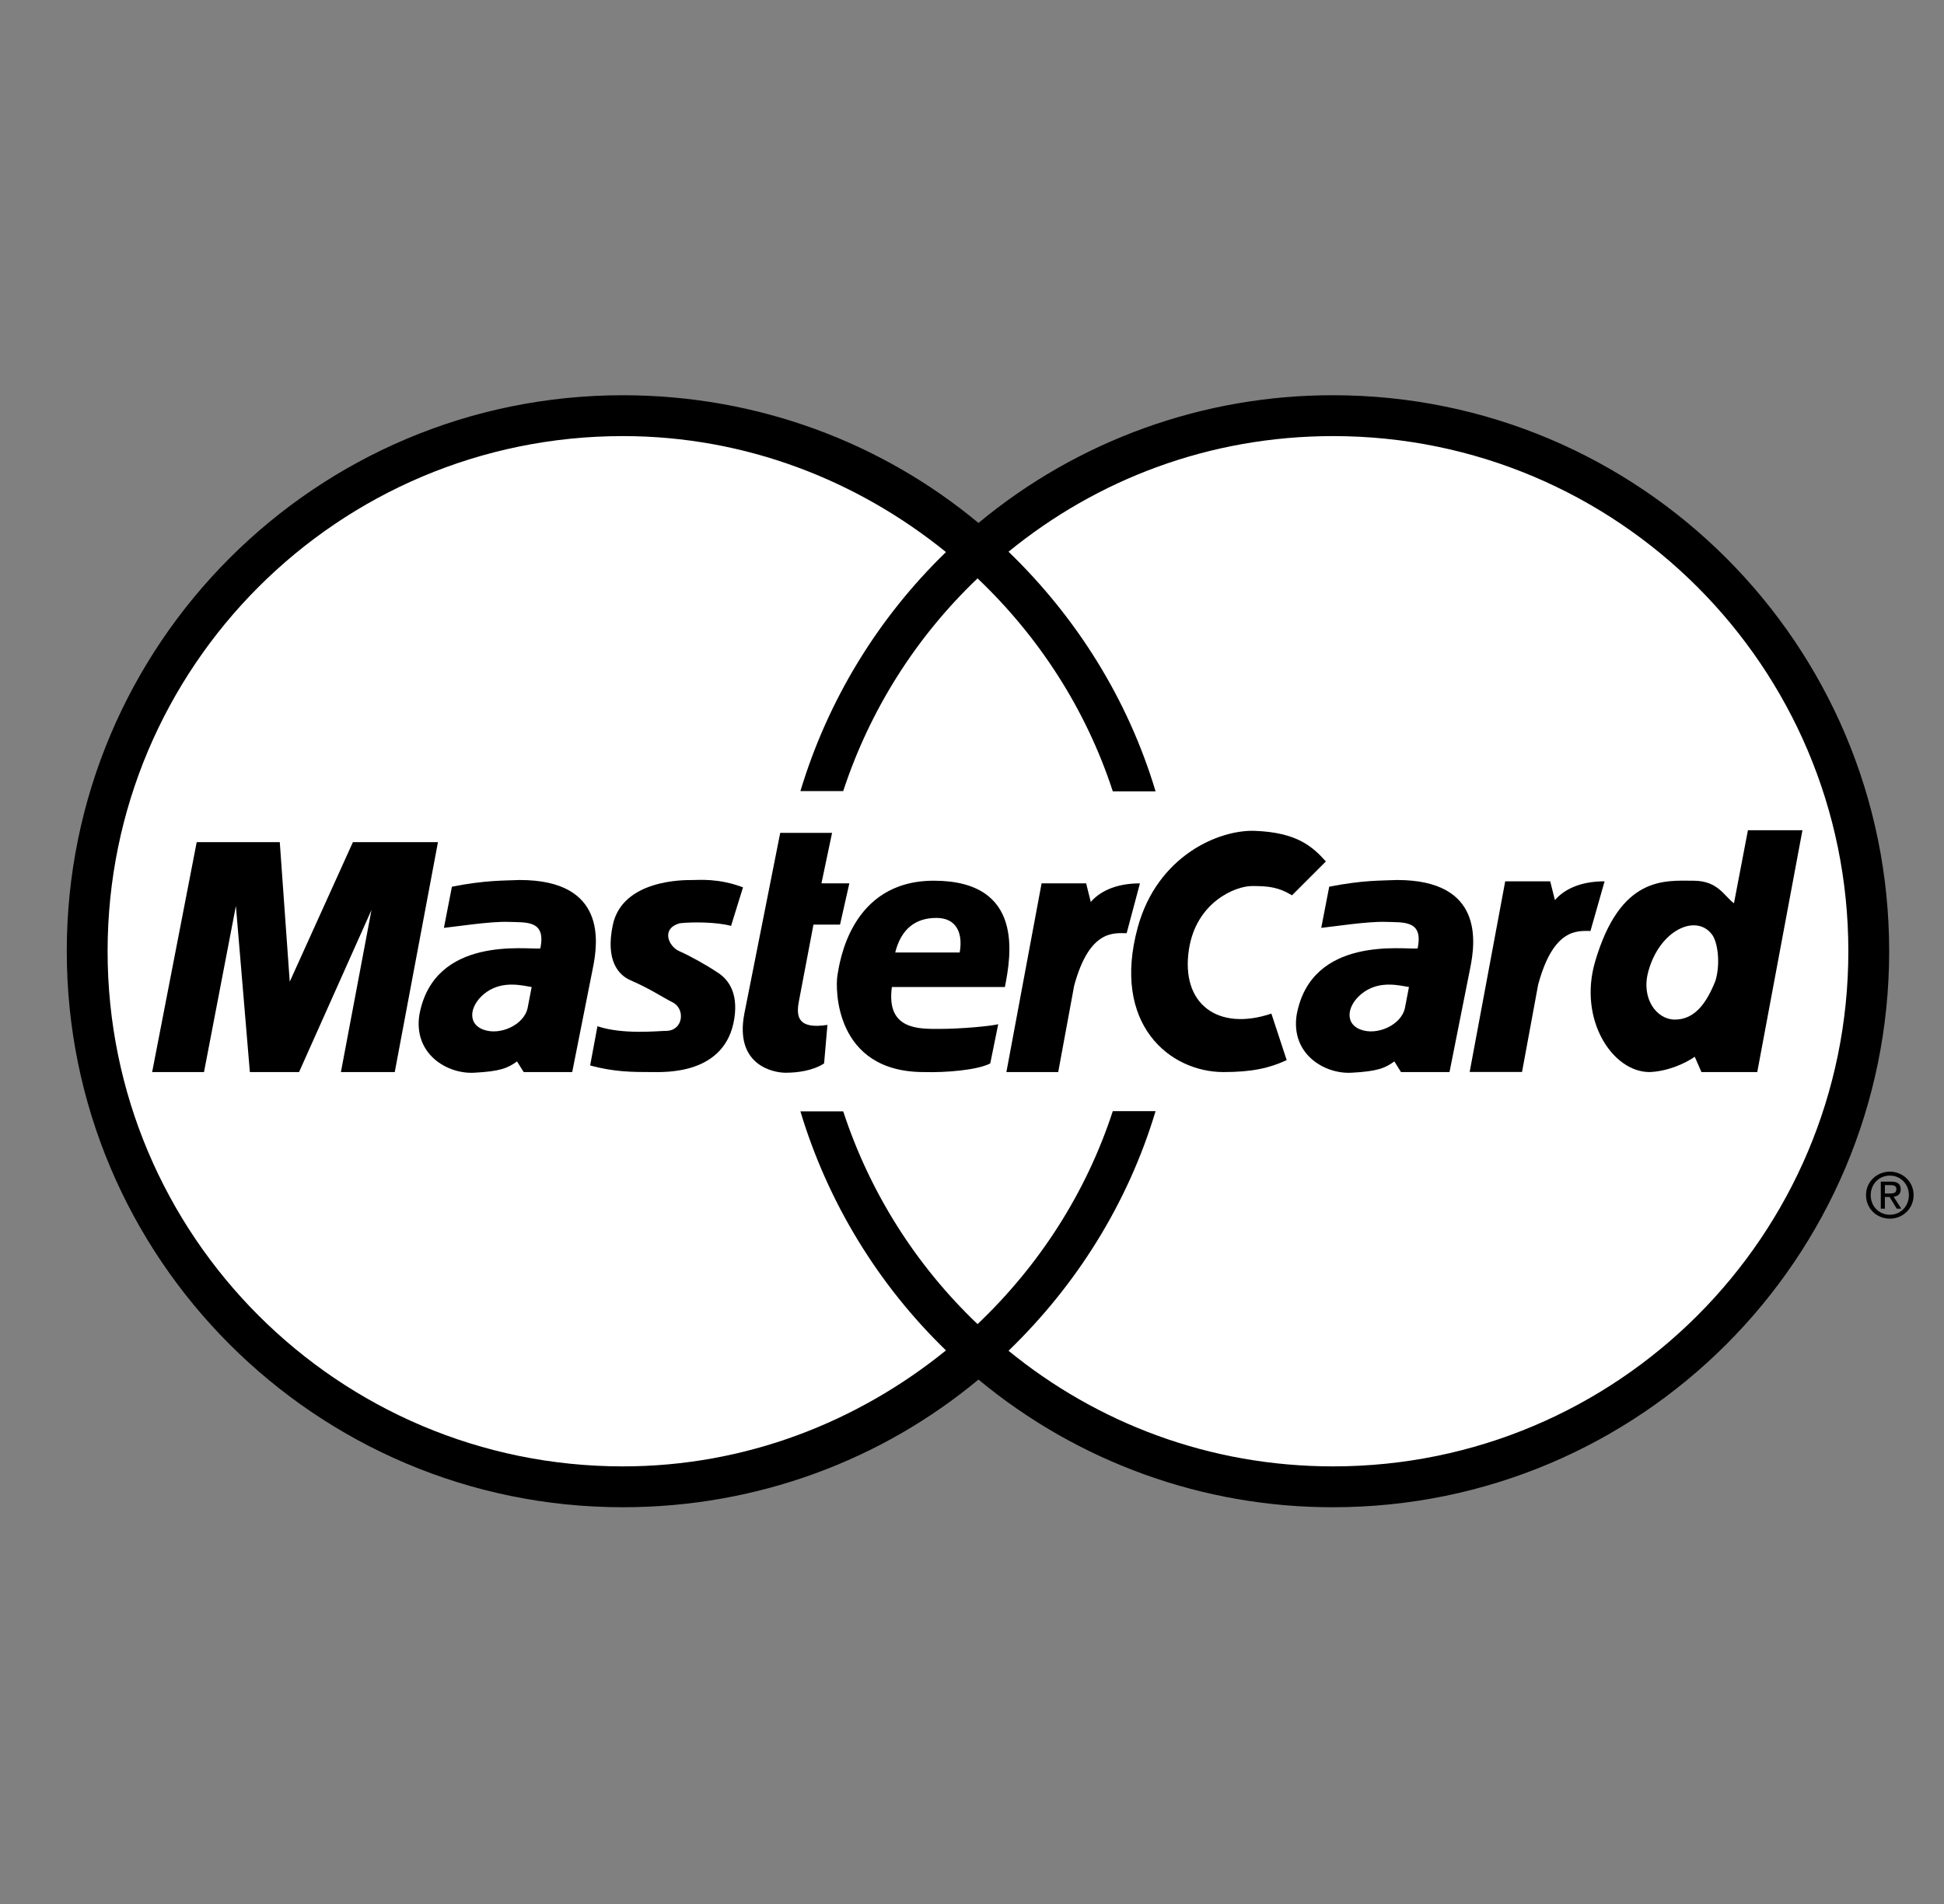 <svg width="49" height="48" viewBox="0 0 49 48" fill="none" xmlns="http://www.w3.org/2000/svg">
<rect x="0" y="0" width="49" height="48" fill="#808080" stroke="none"/>
<g clip-path="url(#clip0_324_704)">
<path fill-rule="evenodd" clip-rule="evenodd" d="M47.636 29.637C47.903 29.637 48.115 29.848 48.115 30.129C48.115 30.414 47.903 30.624 47.636 30.624C47.364 30.624 47.153 30.414 47.153 30.129C47.153 29.848 47.364 29.637 47.636 29.637V29.538C47.309 29.538 47.034 29.789 47.034 30.129C47.034 30.472 47.309 30.723 47.636 30.723C47.958 30.723 48.234 30.472 48.234 30.129C48.234 29.789 47.958 29.538 47.636 29.538V29.637Z" fill="black"/>
<path fill-rule="evenodd" clip-rule="evenodd" d="M47.51 29.877H47.651C47.723 29.877 47.8 29.892 47.8 29.977C47.8 30.081 47.722 30.088 47.634 30.088H47.51V30.176H47.629L47.809 30.472H47.925L47.731 30.171C47.831 30.158 47.909 30.105 47.909 29.983C47.909 29.848 47.828 29.789 47.667 29.789H47.407V30.472H47.51L47.51 29.877ZM47.618 23.981C47.618 16.24 41.342 9.964 33.601 9.964C30.337 9.959 27.174 11.098 24.663 13.184C22.234 11.164 19.105 9.964 15.699 9.964C7.958 9.964 1.683 16.24 1.683 23.981C1.683 31.722 7.958 37.998 15.699 37.998C19.105 37.998 22.235 36.798 24.663 34.779C27.175 36.864 30.337 38.003 33.601 37.998C41.343 37.998 47.618 31.722 47.618 23.981Z" fill="black"/>
<path fill-rule="evenodd" clip-rule="evenodd" d="M46.589 23.981C46.589 16.809 40.774 10.994 33.602 10.994C30.489 10.994 27.657 12.083 25.421 13.909C27.126 15.556 28.429 17.619 29.127 19.95H28.049C27.372 17.877 26.184 16.048 24.64 14.581C23.086 16.061 21.923 17.904 21.254 19.943L20.175 19.944C20.864 17.655 22.127 15.581 23.844 13.918C21.613 12.111 18.794 10.994 15.699 10.994C8.527 10.994 2.712 16.808 2.712 23.981C2.712 31.153 8.527 36.968 15.699 36.968C18.794 36.968 21.613 35.851 23.844 34.044C22.127 32.381 20.864 30.307 20.175 28.018H21.254C21.922 30.058 23.086 31.901 24.64 33.381C26.184 31.914 27.372 30.085 28.049 28.012H29.127C28.428 30.343 27.126 32.406 25.421 34.053C27.657 35.879 30.489 36.968 33.602 36.968C40.774 36.968 46.589 31.154 46.589 23.981Z" fill="white"/>
<path fill-rule="evenodd" clip-rule="evenodd" d="M37.044 27.024L37.94 22.218H39.074L39.193 22.692C39.395 22.454 39.785 22.218 40.445 22.218L40.089 23.47C39.768 23.47 39.159 23.386 38.77 24.824L38.364 27.024H37.044ZM19.666 20.997H20.973L20.705 22.27H21.408L21.174 23.309H20.504L20.135 25.252C20.068 25.62 20.102 25.955 20.856 25.838L20.772 26.809C20.487 26.994 20.102 27.044 19.8 27.044C19.499 27.044 18.51 26.86 18.762 25.553L19.666 20.997ZM25.329 24.883C25.48 24.112 25.832 22.203 23.537 22.203C21.425 22.203 21.157 24.297 21.107 24.598C21.057 24.9 21.023 27.027 23.285 27.027C23.838 27.044 24.642 26.977 24.96 26.809L25.161 25.821C24.96 25.871 24.206 25.939 23.687 25.939C23.168 25.939 22.33 25.972 22.481 24.883H25.329Z" fill="black"/>
<path fill-rule="evenodd" clip-rule="evenodd" d="M22.565 24.012H24.19C24.273 23.543 24.123 23.141 23.603 23.141C23.084 23.141 22.716 23.409 22.565 24.012Z" fill="white"/>
<path fill-rule="evenodd" clip-rule="evenodd" d="M18.427 23.342L18.728 22.37C18.108 22.136 17.623 22.186 17.438 22.186C17.254 22.186 15.685 22.167 15.445 23.325C15.26 24.213 15.585 24.581 15.897 24.715C16.399 24.933 16.685 25.134 16.953 25.269C17.284 25.434 17.223 25.989 16.785 25.989C16.584 25.989 15.712 26.089 15.059 25.872L14.875 26.86C15.478 27.027 15.964 27.027 16.416 27.027C16.734 27.027 18.293 27.112 18.51 25.671C18.617 24.968 18.309 24.649 18.058 24.498C17.807 24.33 17.388 24.096 17.12 23.978C16.852 23.861 16.651 23.409 17.137 23.275C17.438 23.241 18.058 23.241 18.427 23.342ZM9.95 27.027L11.039 21.231H8.895L7.303 24.749L7.052 21.231H4.958L3.835 27.027H5.142L5.946 22.839L6.298 27.027H7.538L9.364 22.94L8.593 27.027H9.95ZM11.391 22.354L11.189 23.392C11.508 23.359 12.362 23.225 12.814 23.241C13.267 23.258 13.769 23.191 13.619 23.911C13.284 23.945 10.938 23.576 10.57 25.586C10.419 26.575 11.273 27.078 11.943 27.044C12.614 27.01 12.798 26.926 13.032 26.759L13.2 27.027H14.423L14.942 24.414C15.076 23.76 15.294 22.185 13.099 22.185C12.697 22.203 12.245 22.186 11.391 22.354Z" fill="black"/>
<path fill-rule="evenodd" clip-rule="evenodd" d="M13.401 24.883C13.183 24.85 12.697 24.715 12.278 25C11.86 25.285 11.742 25.788 12.178 25.955C12.598 26.117 13.216 25.839 13.301 25.403L13.401 24.883Z" fill="white"/>
<path fill-rule="evenodd" clip-rule="evenodd" d="M32.566 22.571C32.23 22.37 31.996 22.337 31.561 22.337C31.125 22.337 30.153 22.753 29.969 23.928C29.752 25.319 30.706 26.005 32.046 25.553L32.432 26.726C31.996 26.927 31.561 27.027 30.84 27.027C29.483 27.027 28.009 25.822 28.679 23.375C29.173 21.573 30.724 20.913 31.628 20.946C32.7 20.986 33.086 21.348 33.42 21.717L32.566 22.571ZM43.706 22.772C43.455 22.588 43.304 22.203 42.684 22.203C41.964 22.203 40.842 22.069 40.205 24.246C39.78 25.703 40.64 27.027 41.578 27.027C42.014 27.011 42.45 26.826 42.718 26.642L42.886 27.027H44.293L45.432 20.93H44.058L43.706 22.772Z" fill="black"/>
<path fill-rule="evenodd" clip-rule="evenodd" d="M43.237 24.732C43.371 24.297 43.298 23.753 43.153 23.56C42.751 23.024 41.827 23.447 41.545 24.498C41.361 25.184 41.763 25.704 42.215 25.704C42.701 25.704 43.002 25.319 43.237 24.732Z" fill="white"/>
<path fill-rule="evenodd" clip-rule="evenodd" d="M33.504 22.354L33.303 23.392C33.621 23.359 34.476 23.225 34.928 23.241C35.38 23.258 35.883 23.191 35.732 23.911C35.397 23.945 33.052 23.576 32.683 25.586C32.532 26.575 33.386 27.078 34.057 27.044C34.727 27.01 34.911 26.926 35.146 26.759L35.313 27.027H36.536L37.056 24.414C37.189 23.761 37.407 22.185 35.212 22.185C34.81 22.203 34.358 22.186 33.504 22.354Z" fill="black"/>
<path fill-rule="evenodd" clip-rule="evenodd" d="M35.514 24.883C35.297 24.85 34.811 24.715 34.392 25C33.973 25.285 33.856 25.788 34.292 25.955C34.711 26.117 35.33 25.839 35.414 25.403L35.514 24.883Z" fill="white"/>
<path fill-rule="evenodd" clip-rule="evenodd" d="M25.367 27.027L26.254 22.27H27.377L27.494 22.739C27.695 22.504 28.08 22.27 28.733 22.27L28.398 23.526C28.08 23.526 27.46 23.426 27.075 24.85L26.673 27.027H25.367Z" fill="black"/>
</g>
<defs>
<clipPath id="clip0_324_704">
<rect width="47.962" height="47.962" fill="white" transform="translate(0.977)"/>
</clipPath>
</defs>
</svg>
